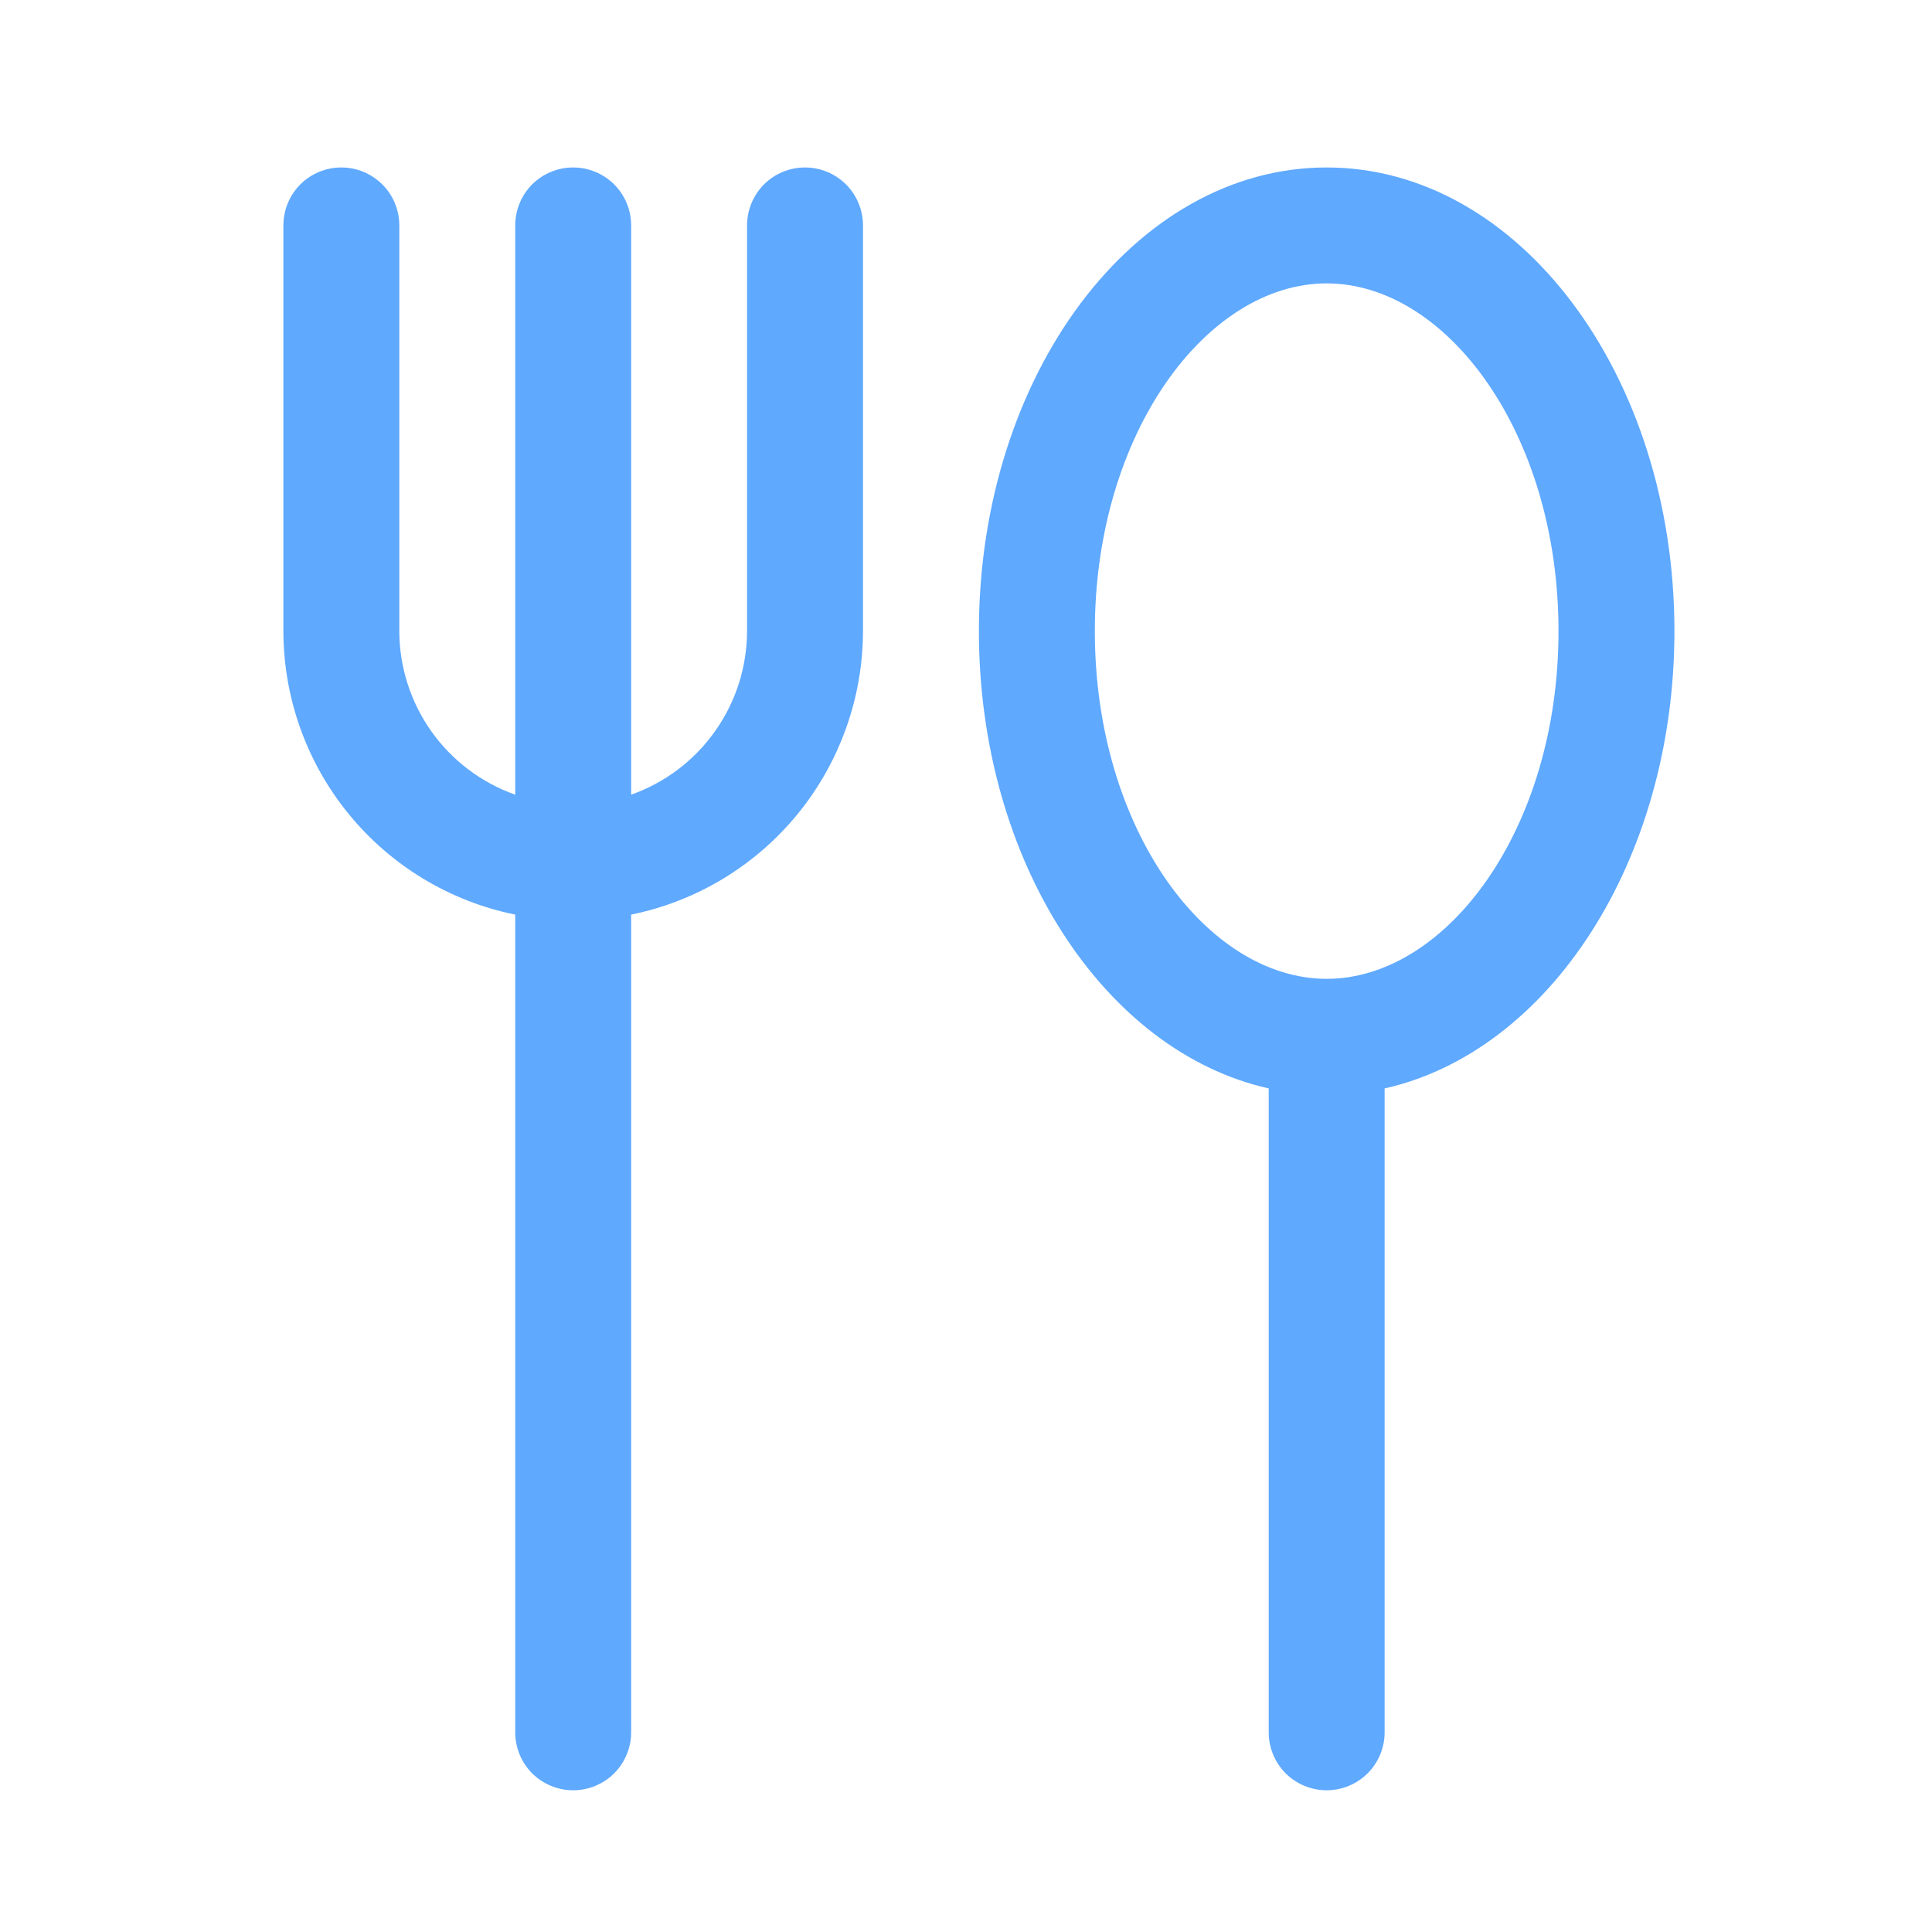 <svg width="25" height="25" viewBox="0 0 25 25" fill="none" xmlns="http://www.w3.org/2000/svg">
<path d="M6.667 10.283V2.917C6.667 2.718 6.746 2.527 6.886 2.386C7.027 2.246 7.218 2.167 7.417 2.167C7.616 2.167 7.806 2.246 7.947 2.386C8.088 2.527 8.167 2.718 8.167 2.917V10.283C8.606 10.128 8.986 9.84 9.254 9.46C9.523 9.08 9.667 8.626 9.667 8.161V2.917C9.667 2.718 9.746 2.527 9.886 2.386C10.027 2.246 10.218 2.167 10.417 2.167C10.616 2.167 10.806 2.246 10.947 2.386C11.088 2.527 11.167 2.718 11.167 2.917V8.161C11.167 9.025 10.868 9.863 10.322 10.533C9.775 11.202 9.014 11.663 8.167 11.835V22.416C8.167 22.615 8.088 22.806 7.947 22.947C7.806 23.087 7.616 23.166 7.417 23.166C7.218 23.166 7.027 23.087 6.886 22.947C6.746 22.806 6.667 22.615 6.667 22.416V11.835C5.82 11.663 5.058 11.202 4.512 10.533C3.965 9.863 3.667 9.025 3.667 8.161V2.917C3.667 2.718 3.746 2.527 3.886 2.386C4.027 2.246 4.218 2.167 4.417 2.167C4.616 2.167 4.806 2.246 4.947 2.386C5.088 2.527 5.167 2.718 5.167 2.917V8.161C5.167 8.626 5.311 9.08 5.579 9.46C5.848 9.84 6.228 10.128 6.667 10.283ZM16.417 14.084C14.288 13.607 12.667 11.139 12.667 8.166C12.667 4.851 14.681 2.167 17.167 2.167C19.652 2.167 21.667 4.851 21.667 8.166C21.667 11.139 20.045 13.607 17.917 14.084V22.416C17.917 22.615 17.838 22.806 17.697 22.947C17.556 23.087 17.366 23.166 17.167 23.166C16.968 23.166 16.777 23.087 16.636 22.947C16.496 22.806 16.417 22.615 16.417 22.416V14.084ZM17.167 12.666C18.715 12.666 20.167 10.732 20.167 8.166C20.167 5.601 18.715 3.667 17.167 3.667C15.619 3.667 14.167 5.601 14.167 8.166C14.167 10.732 15.619 12.666 17.167 12.666Z" fill="#5FA9FF"/>
</svg>
